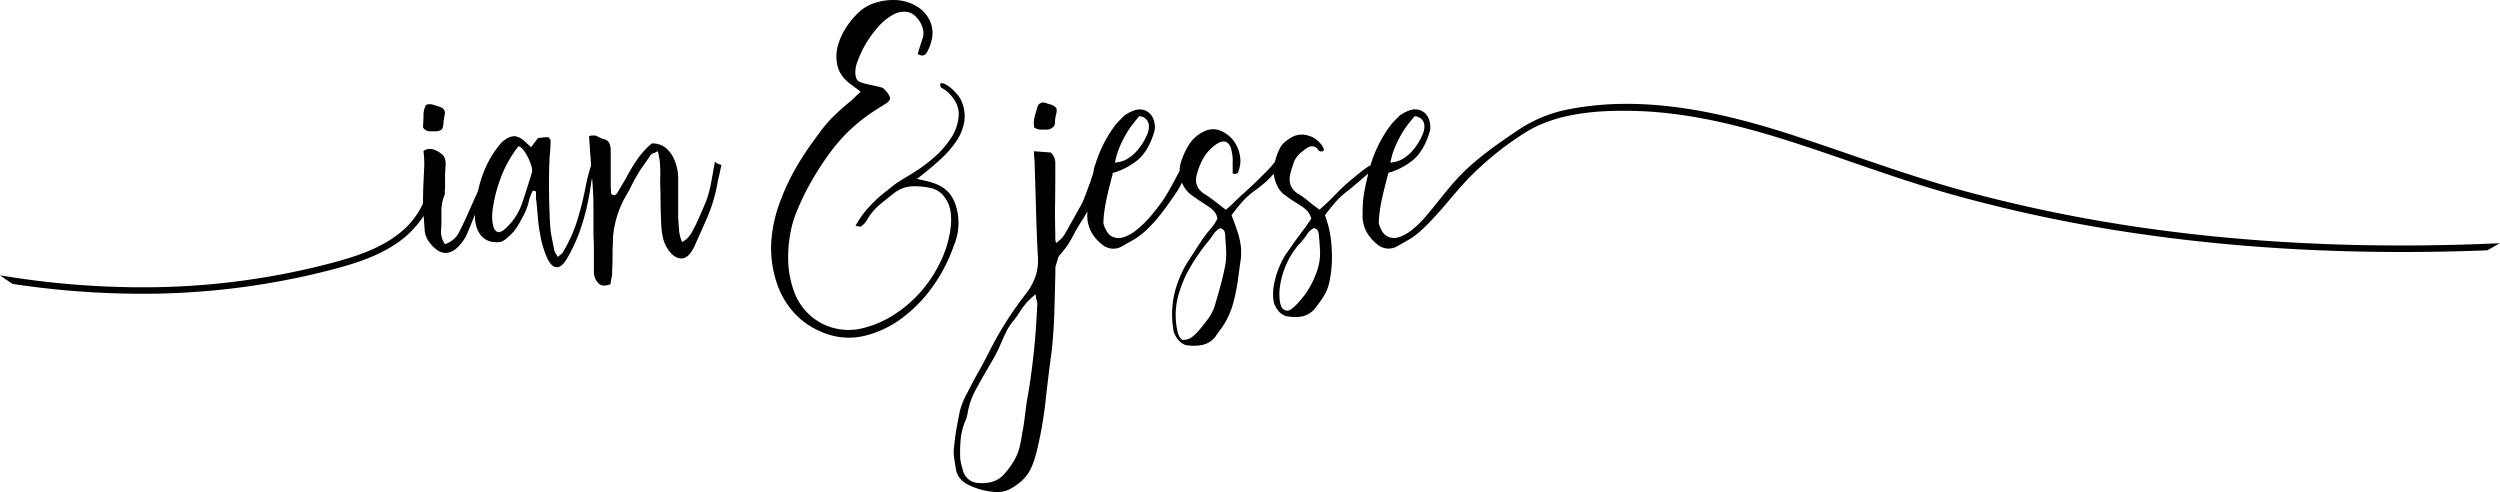 <svg xmlns="http://www.w3.org/2000/svg" viewBox="0 0 1144.15 225.25"><title>Asset 1</title><g id="Layer_2" data-name="Layer 2"><g id="Layer_1-2" data-name="Layer 1"><path d="M419.62,81.88q3,.6,5.64,1.29a23.09,23.09,0,0,1,4.94,1.88,14.51,14.51,0,0,1,4.06,3.16,15.84,15.84,0,0,1,3,5.35,26.29,26.29,0,0,1-.79,19,71.24,71.24,0,0,1-9,17.71,64.58,64.58,0,0,1-14.24,15,47.39,47.39,0,0,1-17.91,8.51,31.07,31.07,0,0,1-19.79-2.08,34.91,34.91,0,0,1-12-8.41,37.93,37.93,0,0,1-7.81-13.16A50.43,50.43,0,0,1,353,110.38a64.34,64.34,0,0,1,4.45-19.2A99.76,99.76,0,0,1,365,75.55a143.17,143.17,0,0,1,9.69-14.25,56.19,56.19,0,0,1,6.93-8.21q3.76-3.66,7.92-7l4.35-4.15-4.55-3.37q-4.75-3.55-5.94-8a18.2,18.2,0,0,1-.1-9,28.26,28.26,0,0,1,3.76-8.7,37.56,37.56,0,0,1,5.84-7.13A19.73,19.73,0,0,1,401,1.14a27.17,27.17,0,0,1,9.4-1.09,20.33,20.33,0,0,1,8.7,2.57,15.56,15.56,0,0,1,6.24,6.44,13.52,13.52,0,0,1,1.38,7.32,20.72,20.72,0,0,1-2.37,7.32q-1.39,2.78-4.36,1,1.19-4,2.28-7.22t-1.09-7.23c-1.72-2.77-3.66-4.35-5.84-4.75a10.15,10.15,0,0,0-6.73,1.29,25.41,25.41,0,0,0-6.72,5.54A47.88,47.88,0,0,0,396.27,20,46.67,46.67,0,0,0,392.51,28a12.83,12.83,0,0,0-1,6.23c.26,1.58.75,2.57,1.48,3a16.1,16.1,0,0,0,3.46,1.19l3.66.79c1.26.26,2.54.59,3.86,1A9.72,9.72,0,0,1,405.76,42a7,7,0,0,1,1.39,2.27A1.53,1.53,0,0,1,407,46a8.53,8.53,0,0,1-1.38,1.29c-1.72,1.06-3.4,2.11-5.05,3.17s-3.26,2.17-4.85,3.36a76.56,76.56,0,0,0-15.33,15.34,134.78,134.78,0,0,0-11.58,18.5q-2.19,4.35-4.06,8.81a48.86,48.86,0,0,0-2.87,9.4A61.16,61.16,0,0,0,360.74,120a45.62,45.62,0,0,0,2.87,14,26.74,26.74,0,0,0,4.95,8.11,26.1,26.1,0,0,0,7.22,5.74,26.66,26.66,0,0,0,18.11,2.57A46.58,46.58,0,0,0,409,144.12a57,57,0,0,0,12.47-10.69,59.42,59.42,0,0,0,9-13.75,50.19,50.19,0,0,0,4.55-15,32.65,32.65,0,0,0,.2-6.23,15.7,15.7,0,0,0-1.38-5.64,13.77,13.77,0,0,0-3.27-4.46,10.72,10.72,0,0,0-5.44-2.47,33.56,33.56,0,0,0-8-.59A13.71,13.71,0,0,0,409.72,88Q406,90.8,402.5,93.76a26.57,26.57,0,0,0-5.84,7.12,8.72,8.72,0,0,1-2.37,2.57,1,1,0,0,1-1.09.2,6.34,6.34,0,0,0-1.68-.2,41.53,41.53,0,0,1,7.32-9.89,45.76,45.76,0,0,1,5-4.65c1.71-1.39,3.49-2.8,5.34-4.26q2.17-1.58,4.35-2.87t4.36-2.67a65.7,65.7,0,0,0,9.3-6.83,42.12,42.12,0,0,0,8.11-9.2,21,21,0,0,0,3.46-10.29q.3-5.34-4.45-10.09a13,13,0,0,0-1.38-1.19c-.53-.39-1.32-.92-2.38-1.58-.39-1.32-.23-2,.5-1.88a6.94,6.94,0,0,1,2.87,1.28,19.85,19.85,0,0,1,3.56,3.17,13,13,0,0,1,2.37,3.37,17.22,17.22,0,0,1,1.49,9.59,22.39,22.39,0,0,1-3.56,9,47.84,47.84,0,0,1-7.62,8.7Q425.36,77.54,419.62,81.88Z"/><path d="M194.52,59.32a3.55,3.55,0,0,0,2.08.79h2.67a4.68,4.68,0,0,0,2.47-.59c.66-.26,1.06-1.22,1.19-2.87a26,26,0,0,1,.59-4.06q.6-2.76-2.37-3.76c-.93-.26-1.88-.56-2.87-.89A5.19,5.19,0,0,0,195,48a9.41,9.41,0,0,0-1.18,4.55c0,1.59-.07,3.24-.2,4.95A1.73,1.73,0,0,0,194.52,59.32Z"/><path d="M328.39,74.86a2.1,2.1,0,0,1-1.18-1.09c-.53,3-1.09,6.2-1.69,9.5a50.92,50.92,0,0,1-2.47,9.1q-2.18,5.14-3.66,8.41t-2.67,5.34a13,13,0,0,1-2.28,3.07,10,10,0,0,1-2.27,1.58,16.79,16.79,0,0,1-1.39-5.54c-.13-1.84-.27-3.69-.4-5.54V82.28a21.92,21.92,0,0,0-2-9.7,13.91,13.91,0,0,0-4-5.14,9.73,9.73,0,0,0-6.09-1.79,37.62,37.62,0,0,0-6.73,7.43,83.49,83.49,0,0,0-5.14,8.6L282.68,88a2.72,2.72,0,0,1-1.09,1.18c-.46.27-1.09.14-1.88-.39a16.05,16.05,0,0,0-.1-1.88,16.17,16.17,0,0,1-.1-1.88V68.82a8.11,8.11,0,0,0-.59-3.17,3.74,3.74,0,0,0-2.57-2,6.27,6.27,0,0,1-1.88-.7c-.6-.32-1.23-.62-1.88-.89a8.8,8.8,0,0,0-3,.2q.39,5.94.79,11.38l.15,2c-.41,1.34-.79,2.66-1.14,3.92q-.8,2.86-1.39,6a147,147,0,0,1-3.85,15.44,65.63,65.63,0,0,1-6.44,14.25,2.86,2.86,0,0,1-1,1.18,11.19,11.19,0,0,0-1.38,1.19c-.4-.66-.73-1.19-1-1.58a4.71,4.71,0,0,1-.59-1.19q-.6-3-1.19-5.94a44.41,44.41,0,0,1-.79-5.93q-.41-7.92-.5-15.74t.3-15.73c.13-1.19.23-2.4.3-3.66s.1-2.47.1-3.66c0-.26-.34-.72-1-1.39-.67,0-1.42,0-2.28.1s-1.68.17-2.47.3l-3.17,4.16-3-2.77a8.19,8.19,0,0,0-4.55-2.28A7.58,7.58,0,0,0,231,64.07a6.66,6.66,0,0,0-1.59,1.29q-.58.69-1.38,1.68a45,45,0,0,0-4.69,7.33h-.06c-.09.21-.18.46-.27.68a50,50,0,0,0-2.8,6.94q-.83,2.63-1.41,5.29c-.16.4-.31.79-.46,1.14q-2,4.36-3.86,8.61t-4.06,8.61a11.53,11.53,0,0,1-2.57,3.66,12.57,12.57,0,0,1-4.16,2.47,9.63,9.63,0,0,1-1.78-6.92q.19-4,.1-7.72a19.9,19.9,0,0,1,1.29-7.52,2.71,2.71,0,0,0,.29-1.58,5.52,5.52,0,0,1,.1-1.78v-5c0-1.65.07-3.33.2-5a9.6,9.6,0,0,0-.2-3.36,4.37,4.37,0,0,0-1.78-2.57,11.25,11.25,0,0,0-3.86-2,5.08,5.08,0,0,0-4.25.79c.13,1.06.23,2.08.29,3.07s.1,2,.1,3.06q-.19,4.36-.39,8.61c-.14,2.84-.2,5.78-.2,8.81,0,.14,0,.28,0,.42a36.39,36.39,0,0,1-8.58,11.78c-9.87,9-23.22,12.91-35.87,16.18a337.51,337.51,0,0,1-81.64,10.44A393.94,393.94,0,0,1,0,126c1.9,1.36,3.82,2.68,5.78,3.94a396.73,396.73,0,0,0,57.8,4.5,343.57,343.57,0,0,0,82.55-9.59c12.73-3.12,26.12-6.64,36.86-14.51A43.85,43.85,0,0,0,193.9,98.78c0,.14,0,.28,0,.42.19,2.17.36,4.39.49,6.63a10.54,10.54,0,0,0,1.68,4.45,18.54,18.54,0,0,0,3.07,3.46q4.76,4,9.7,0a19.91,19.91,0,0,0,5.34-7.71l3.21-7.79c0,.35,0,.7,0,1.06a13.93,13.93,0,0,0,2.18,7.72,8.36,8.36,0,0,0,6.73,3.75,7.92,7.92,0,0,0,3.26-.19,10,10,0,0,0,2.87-2,21.37,21.37,0,0,0,4.55-5.25c1.06-1.78,2.18-3.85,3.37-6.23a27,27,0,0,0,1.68-5,19.06,19.06,0,0,1,1.88-4.94,3.24,3.24,0,0,0,1.39.39V90a11.24,11.24,0,0,0,.19,2.17c.27,2.64.5,5.22.7,7.72a65.7,65.7,0,0,0,1.09,7.72,35.28,35.28,0,0,0,1.18,5.14q.8,2.58,1.78,5,2,4.35,4.36,4.55c1.58.14,3.16-1.12,4.75-3.76A71.24,71.24,0,0,0,265.26,106a95.93,95.93,0,0,0,3.37-11.58q1.19-5.45,1.78-9.7c.17-1.25.36-2.37.56-3.4.08,1,.15,2.08.23,3.11.26,3.56.4,7.12.4,10.68v10.69c0,1.06,0,2.41.1,4s.09,3.4.09,5.25v9.3a7.26,7.26,0,0,0,2.18,5.34,3.24,3.24,0,0,0,2.38,1,8.55,8.55,0,0,0,3-.59l.8-4.35c0-.93,0-2.18.09-3.76s.1-3.2.1-4.85,0-3.27.1-4.85.1-2.84.1-3.76A45.74,45.74,0,0,1,286.83,89c.8-1.32,1.52-2.68,2.18-4.06s1.39-2.74,2.18-4.06c1.05-1.84,2.14-3.56,3.26-5.14s2.28-3.23,3.47-5a3.35,3.35,0,0,1,1.28-.69,9.88,9.88,0,0,0,1.88-.89c.27,1.32.5,2.47.7,3.46a16.23,16.23,0,0,1,.29,3.07,58.72,58.72,0,0,1,.1,5.93c-.07,2,0,4,.1,6.14q0,4,.1,8t.3,8a32.7,32.7,0,0,0,.81,5.34,14.62,14.62,0,0,0,2.23,5c1.63,2.51,3.5,3.89,5.63,4.16s4.06-1.12,5.77-4.16l.6-1.19q3.36-7.32,6.33-14.25a71.94,71.94,0,0,0,4.55-16.22c.26-.93.53-2,.79-3.27s.53-2.47.79-3.66C329.51,75.29,328.92,75.05,328.39,74.86ZM243.5,78.72Q241.31,86,239,92.87a27.75,27.75,0,0,1-8,12c-1.46,1.19-2.57,1.62-3.37,1.28a3.45,3.45,0,0,1-1.78-2.37,15,15,0,0,1-.59-4.45,26,26,0,0,1,.4-4.75,68.89,68.89,0,0,1,3.95-14.35,53.86,53.86,0,0,1,7.72-13.36,5.42,5.42,0,0,1,2.38,2,20.18,20.18,0,0,1,2.07,3.46A22.57,22.57,0,0,1,243.2,76,6.38,6.38,0,0,1,243.5,78.72Z"/><path d="M476.28,59.32h3a4.79,4.79,0,0,0,2.51-1,2.63,2.63,0,0,0,1-2.17,18,18,0,0,1,.6-4.06c.39-1.65.26-2.67-.4-3.07a5,5,0,0,0-2.14-1.19c-.9-.26-1.74-.52-2.52-.79a2.48,2.48,0,0,0-2.13.2,2.28,2.28,0,0,0-1.35,1.58q-.78,2.39-1.37,4.75a11.91,11.91,0,0,0-.19,4.75A5.62,5.62,0,0,0,476.28,59.32Z"/><path d="M983.64,104.64A684.84,684.84,0,0,1,901.15,88c-27-7.23-53-17.06-79.51-25.77C788.91,51.5,753.22,43.33,718.77,49.86A62.78,62.78,0,0,0,694.07,60c-7.72,5.21-15.65,10.71-22.58,17.14-7.34,6.8-13,15-19.52,22.55a43.72,43.72,0,0,1-5.94,5.64,17.7,17.7,0,0,1-6,3.27,6.81,6.81,0,0,1-5.25-.5c-1.58-.85-2.83-2.8-3.76-5.83a41,41,0,0,1,.4-5.25q.39-3.06,1.09-6.23T634,84.55c.53-2,1-3.86,1.39-5.44a31.46,31.46,0,0,0,10.88-5.54q5.14-4,7.92-12.86a8.09,8.09,0,0,0,.29-4,8.18,8.18,0,0,0-1.87-4.45,6.43,6.43,0,0,0-4.46-2.18c-1.91-.2-4.39.69-7.42,2.67-.66.66-1.35,1.36-2.08,2.08s-1.42,1.48-2.08,2.28a58.5,58.5,0,0,0-9.36,18.56,4.68,4.68,0,0,1-.53.24A52.87,52.87,0,0,0,622,79.31q-2.47,2-5,4.16t-4.75,4.45l-4,4.06-4.36,4q-2.77-2-5-3.86A44.69,44.69,0,0,0,594,88.61a7.54,7.54,0,0,1-3.46-4.25,9.49,9.49,0,0,1,.09-5.25,55.76,55.76,0,0,1,1.79-5.54,11.71,11.71,0,0,1,3.76-4.35c1.84-1.59,3.33-2.34,4.45-2.28a3.29,3.29,0,0,1,2.67,1.68,1.88,1.88,0,0,0,2.08.6c.72-.27.62-1.12-.3-2.58a15.22,15.22,0,0,0-2.67-2.77,10.4,10.4,0,0,0-4.45-2,9.22,9.22,0,0,0-6.53.8c-2.64,1.45-4.43,3-5.35,4.55A28.87,28.87,0,0,0,583.5,74a40.48,40.48,0,0,1-4.06,4.65q-2.48,2.47-5,4.94c-1.72,1.66-3.4,3.2-5,4.65s-3,2.71-4.06,3.77c-.66.66-1.35,1.32-2.07,2s-1.49,1.32-2.28,2c-1.72-1.31-3.36-2.6-5-3.86a52.71,52.71,0,0,0-4.94-3.46q-5.16-3.36-3.17-9.5a30.28,30.28,0,0,1,2.77-6.73,19.09,19.09,0,0,1,4.75-5.54q3.36-2.76,5.54-2c1.45.53,2.38,2.12,2.77,4.75a14.08,14.08,0,0,1,.4,3.37v6.33c1.58.53,2.5.07,2.77-1.39a12.93,12.93,0,0,0,.69-5.73,15.59,15.59,0,0,0-1.68-5.64A14.68,14.68,0,0,0,562.23,62,13.76,13.76,0,0,0,557,59.32a9.63,9.63,0,0,0-6.33,1,16.59,16.59,0,0,0-6.43,5.74A33.4,33.4,0,0,0,540.56,74a12.78,12.78,0,0,0-.69,4.22c-.7,1.29-1.39,2.59-2.08,3.89-1.06,2-2.11,3.89-3.17,5.74a53.19,53.19,0,0,1-3.56,5.44c-1.58,2.18-3.3,4.32-5.14,6.43a43.72,43.72,0,0,1-5.94,5.64,17.74,17.74,0,0,1-6,3.27,6.79,6.79,0,0,1-5.24-.5c-1.59-.85-2.84-2.8-3.76-5.83a42.71,42.71,0,0,1,.39-5.25q.41-3.06,1.09-6.23t1.49-6.24c.52-2,1-3.86,1.38-5.44a31.5,31.5,0,0,0,10.89-5.54q5.15-4,7.91-12.86a8,8,0,0,0,.3-4,8.26,8.26,0,0,0-1.88-4.45,6.41,6.41,0,0,0-4.45-2.18q-2.88-.3-7.42,2.67l-2.08,2.08c-.73.73-1.42,1.48-2.08,2.28a58.73,58.73,0,0,0-9.27,18.25A3.26,3.26,0,0,0,501,76a15.41,15.41,0,0,0-.5,2.17c0,.18-.05.33-.08.5s-.12.5-.17.73a.94.94,0,0,0,0,.16c-.13.39-.3.86-.5,1.38s-.43,1.26-.69,2.18q-1,2.58-1.88,5.05T495.24,93l-5.54,9.9c-.79,1.45-1.42,2.57-1.88,3.36a18,18,0,0,1-1.29,2,8.55,8.55,0,0,1-1.28,1.39l-1.88,1.58a5.42,5.42,0,0,1-.4-2.08V107q-.2-6.93-.1-13.76t.1-13.75V74.46A6.9,6.9,0,0,0,481,69.81l-7.76-.59a21,21,0,0,0,.2,3.76q.39,11.28.69,22.56t.9,22.56a22.69,22.69,0,0,1-1.1,8.31,27.73,27.73,0,0,1-3.85,7.32A160.7,160.7,0,0,0,452.69,161q-2.37,4.76-4.94,9.3c-1.72,3-3.37,6.14-4.95,9.3a35.57,35.57,0,0,0-3.56,8.71c-.53,2.64-1,5.28-1.49,7.92s-.82,5.34-1.09,8.11a17.1,17.1,0,0,0,0,5.15c.27,1.71.53,3.42.8,5.14a9.12,9.12,0,0,0,1.78,4.16,9.88,9.88,0,0,0,3.36,2.77,31.68,31.68,0,0,0,12.27,3.56,12.61,12.61,0,0,0,6.73-1,25.91,25.91,0,0,0,5.94-4A18.64,18.64,0,0,0,472,214a49.28,49.28,0,0,0,2.47-7.42,182.87,182.87,0,0,0,4-22.66q1.24-11.39,2.79-22.86,1-8.91,1.26-17.91T483,125V123a5.42,5.42,0,0,1,.4-2.08c.26-.79.49-1.59.69-2.38a4.18,4.18,0,0,1,1.09-2,39.84,39.84,0,0,0,5.64-8.11,91,91,0,0,1,5-8.51c.71-1.15,1.3-2.21,1.8-3.21,0,.59,0,1.2,0,1.83a15.45,15.45,0,0,0,1.88,7.71,19.21,19.21,0,0,0,5.24,5.94,7.9,7.9,0,0,0,8.31.79c2.11-1.19,4-2.27,5.74-3.26a33,33,0,0,0,5.44-4.06,60.48,60.48,0,0,0,6.34-6.83q3.45-4.24,8.21-11.38a31,31,0,0,0,2.14-3.92,13.12,13.12,0,0,0,4.58,5.9q3.38,2.38,7.33,4.95a13.48,13.48,0,0,1,2.77,2.28,6.82,6.82,0,0,1,1.58,3.46c-.4.66-.82,1.38-1.29,2.18a10.6,10.6,0,0,1-1.68,2.17,78.33,78.33,0,0,0-5.54,7.52q-2.58,4-5.14,7.92a49.53,49.53,0,0,0-6.24,15.34,43.22,43.22,0,0,0-.1,16.72,13.39,13.39,0,0,0,1.59,3,7.92,7.92,0,0,0,3.36,2.77.4.4,0,0,1,.3.1.4.4,0,0,0,.29.09,21.92,21.92,0,0,0,7.23,0,10.64,10.64,0,0,0,6.23-3.76,33.06,33.06,0,0,1,2.08-3c.72-.93,1.42-1.92,2.08-3a36.4,36.4,0,0,0,4-9.3,90.68,90.68,0,0,0,2.08-9.9q.79-5.94,1.29-9.4a27.13,27.13,0,0,0,.2-6.43,32.8,32.8,0,0,0-1.29-6.23q-1-3.27-3-8.41,2.17-3,4.65-5.84A36.24,36.24,0,0,1,574,87.42c1.45-1,2.94-2.2,4.45-3.46a36,36,0,0,0,4.46-4.45,18.38,18.38,0,0,0,1.68,5.64,10.45,10.45,0,0,0,3.66,4.25c1.19.93,2.41,1.78,3.66,2.58s2.48,1.58,3.66,2.37a13.22,13.22,0,0,1,2.77,2.28,8.15,8.15,0,0,1,1.78,3.46l-3,4.35c-1.46,1.85-2.84,3.7-4.16,5.54s-2.64,3.76-4,5.74c0-.13-.39.47-1.19,1.78a40.66,40.66,0,0,0-2.57,5.35,38.48,38.48,0,0,0-2.17,7.52,21.91,21.91,0,0,0,0,8.31,13.28,13.28,0,0,0,1.58,3,7.85,7.85,0,0,0,3.36,2.77.82.82,0,0,0,.6.2,19.17,19.17,0,0,0,7.22.19,10.33,10.33,0,0,0,6.23-3.95,53.53,53.53,0,0,0,4.16-5.94,19.69,19.69,0,0,0,2.27-6.24,50.85,50.85,0,0,0,1.09-9,64.46,64.46,0,0,0-.49-10.49,46.18,46.18,0,0,0-2.67-10.68q2.17-3,4.65-5.84a36.24,36.24,0,0,1,5.64-5.25q3-2.37,7.42-6.23c.72-.63,1.42-1.22,2.1-1.79l-.62,2.68c-.39,1.72-.76,3.43-1.09,5.15a44.93,44.93,0,0,0-.69,5.24q-.2,2.67-.2,6a15.56,15.56,0,0,0,1.88,7.71,19.25,19.25,0,0,0,5.25,5.94,7.9,7.9,0,0,0,8.31.79c2.11-1.19,4-2.27,5.74-3.26a33.37,33.37,0,0,0,5.44-4.06c8.85-7.94,15.73-18.15,24.33-26.45a142.47,142.47,0,0,1,23.55-18.53c14.41-9,33.16-10.27,49.73-9.88,34.74.83,67.89,12.46,100.39,23.68,14.84,5.13,29.7,10.22,44.81,14.47a676.31,676.31,0,0,0,83,17.65c53.67,8,108.1,10.12,162.29,8q2.89-1.58,5.72-3.24C1090.6,113.72,1036.76,112.08,983.64,104.64Zm-345.32-37a49.45,49.45,0,0,1,3.06-6.23,40.78,40.78,0,0,1,3.37-4.95c1.12-1.38,2-2.47,2.67-3.26a5,5,0,0,1,1.78.39A4.45,4.45,0,0,1,651,55a4.62,4.62,0,0,1,.89,2.67A9.4,9.4,0,0,1,651,61.7,28.15,28.15,0,0,1,646.43,69a18.29,18.29,0,0,1-4.55,3.76,11.11,11.11,0,0,1-3.66,1.38,8,8,0,0,0-1.88.4A31.46,31.46,0,0,1,638.32,67.63Zm-126.06,0a49.47,49.47,0,0,1,3.07-6.23,40.79,40.79,0,0,1,3.36-4.95c1.12-1.38,2-2.47,2.67-3.26a5,5,0,0,1,1.79.39A4.52,4.52,0,0,1,524.93,55a4.69,4.69,0,0,1,.89,2.67,9.71,9.71,0,0,1-.89,4.06A28.15,28.15,0,0,1,520.37,69a18.29,18.29,0,0,1-4.55,3.76,11.11,11.11,0,0,1-3.66,1.38,8,8,0,0,0-1.88.4A32.59,32.59,0,0,1,512.26,67.63Zm-37.6,72.43q-.41,10.09-1.39,19.79t-2.57,19.6c-.52,2.63-.95,5.34-1.28,8.11s-.7,5.47-1.09,8.11c-.27,1.32-.5,2.61-.7,3.86s-.42,2.48-.69,3.66a23.77,23.77,0,0,1-2.57,7.13,36.77,36.77,0,0,1-4.16,5.93,12.06,12.06,0,0,1-5.83,4.16,17.55,17.55,0,0,1-7,.59,7.6,7.6,0,0,1-6.53-5.14c-.26-.93-.53-1.88-.79-2.87a24.88,24.88,0,0,1-.6-3.07,67.28,67.28,0,0,1,.2-8.9,28,28,0,0,1,2.18-8.51,7.89,7.89,0,0,0,.59-1.59c.14-.53.27-1.12.4-1.78a34.12,34.12,0,0,1,3.56-10.49q2.58-4.74,5.34-9.5c1.19-2,2.35-4,3.47-6a64.5,64.5,0,0,0,3.06-6.43q1.2-2.77,2.38-5.15a24.31,24.31,0,0,1,3-4.55c1.06-1.32,2-2.64,2.87-4s1.81-2.64,2.87-4a17.94,17.94,0,0,1,1.88-2c.72-.66,1.61-1.46,2.67-2.38a17.1,17.1,0,0,0,.59,3.07A4.72,4.72,0,0,1,474.66,140.06Zm86.28-19.79c-.53,3-1.19,6.07-2,9.11s-1.65,6.07-2.57,9.1a20.76,20.76,0,0,1-3.17,7q-2.18,3.06-4.75,6a19,19,0,0,1-3.26,3,6.35,6.35,0,0,1-4.26,1,6.77,6.77,0,0,1-2-3.66,34.06,34.06,0,0,1-.79-5.34,33.34,33.34,0,0,1,.1-5.74,32.76,32.76,0,0,1,.89-5,55.09,55.09,0,0,1,5.64-13.56,92.41,92.41,0,0,1,8.41-12c.79-1.05,1.55-2.11,2.28-3.16a8.23,8.23,0,0,1,2.87-2.58,2.76,2.76,0,0,1,2,1.29,4.62,4.62,0,0,1,.39,1.88c.13,2.11.27,4.22.4,6.33A34.34,34.34,0,0,1,560.94,120.27Zm28.18-4.11a.33.33,0,0,1-.08-.24C589.1,115.92,589.11,116,589.12,116.16Zm13.18,9.06a39.55,39.55,0,0,1-7.91,13.06,25,25,0,0,1-3.37,3.17,2.9,2.9,0,0,1-3.76,0c-.79-.66-1.32-2-1.58-4a25.29,25.29,0,0,1,.2-7,38.24,38.24,0,0,1,2.57-8.91,36.69,36.69,0,0,1,5.94-9.6l0,0a3.25,3.25,0,0,1,.63-.63l.2-.2.79-1a25,25,0,0,0,2.37-3.16,7.15,7.15,0,0,1,3-2.58,2.58,2.58,0,0,1,1.78,1.29,4.47,4.47,0,0,1,.4,1.88q.39,3.17.59,7.72A25.41,25.41,0,0,1,602.3,125.22Z"/></g></g></svg>